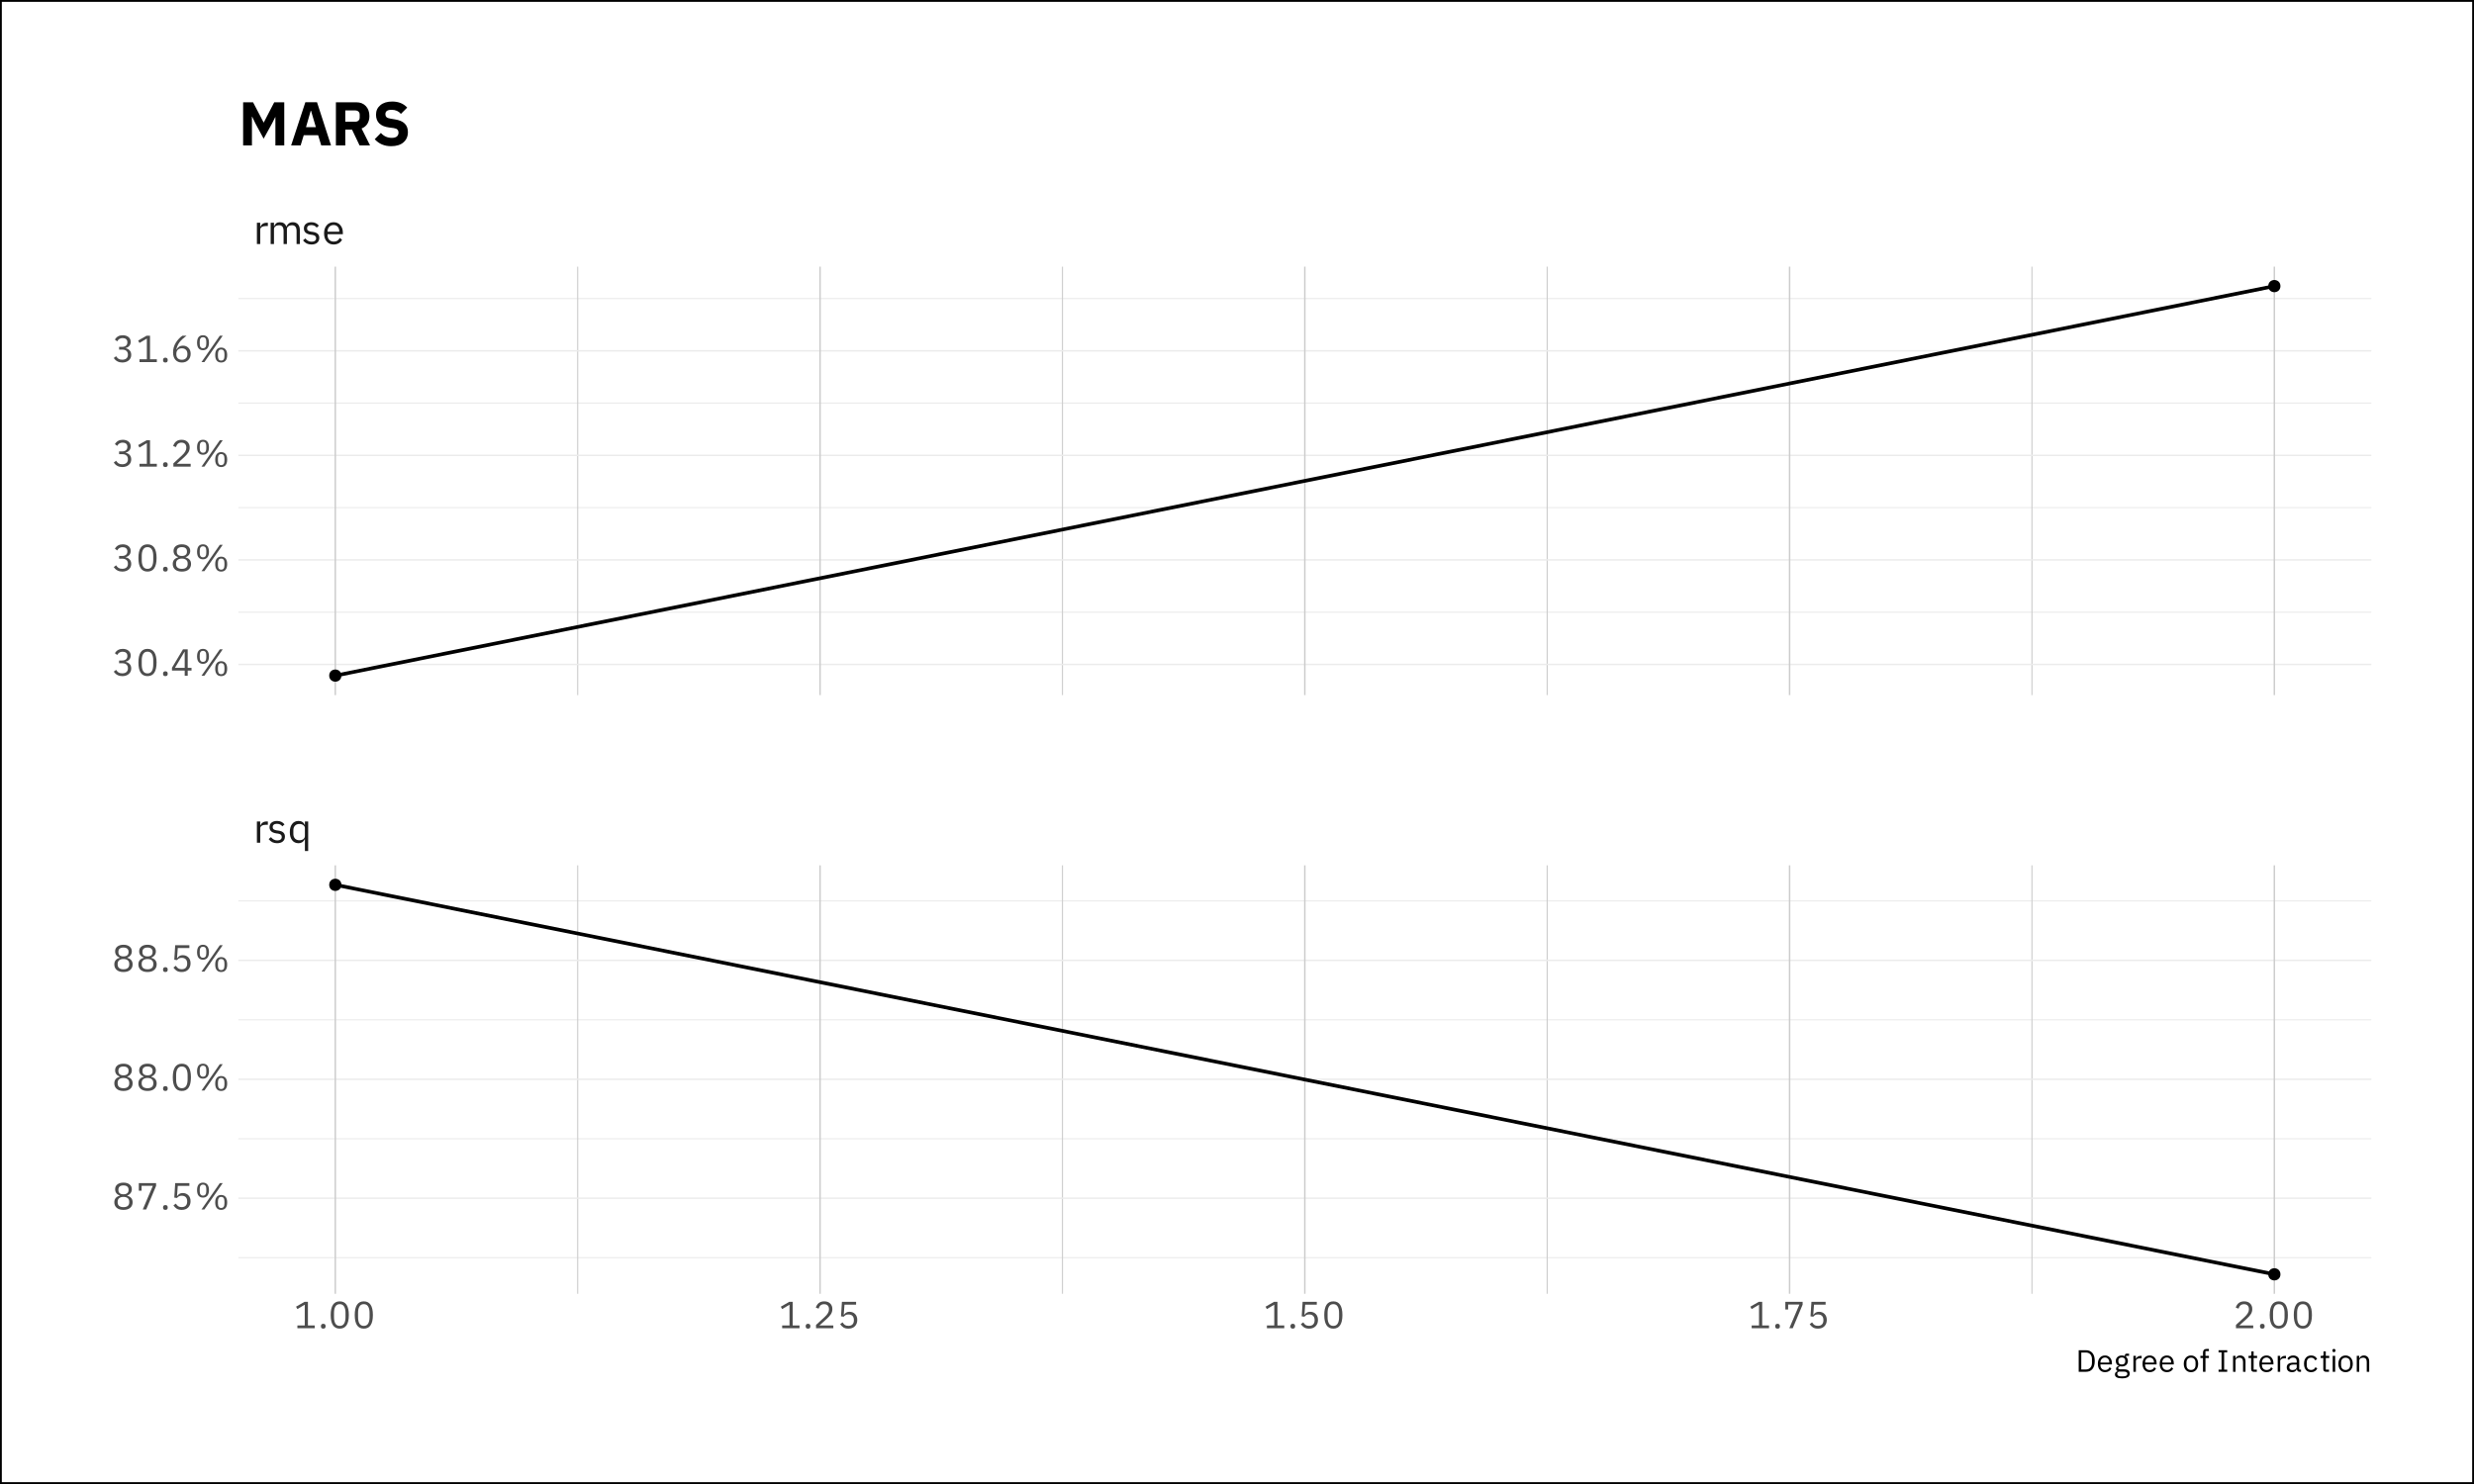 <?xml version="1.0" encoding="UTF-8"?>
<svg xmlns="http://www.w3.org/2000/svg" xmlns:xlink="http://www.w3.org/1999/xlink" width="720" height="432" viewBox="0 0 720 432">
<defs>
<g>
<g id="glyph-0-0">
<path d="M 0.625 2.641 L 0.625 -8.406 L 2.078 -8.406 L 2.078 2.641 Z M 0.625 2.641 "/>
</g>
<g id="glyph-0-1">
<path d="M 1.984 0 L 1.016 0 L 1.016 -6.188 L 1.984 -6.188 L 1.984 -5.047 L 2.047 -5.047 C 2.16 -5.379 2.367 -5.648 2.672 -5.859 C 2.973 -6.078 3.359 -6.188 3.828 -6.188 L 4.203 -6.188 L 4.203 -5.234 L 3.641 -5.234 C 3.129 -5.234 2.723 -5.133 2.422 -4.938 C 2.129 -4.75 1.984 -4.504 1.984 -4.203 Z M 1.984 0 "/>
</g>
<g id="glyph-0-2">
<path d="M 2.875 0.141 C 1.852 0.141 1.039 -0.258 0.438 -1.062 L 1.109 -1.625 C 1.617 -0.988 2.234 -0.672 2.953 -0.672 C 3.359 -0.672 3.676 -0.758 3.906 -0.938 C 4.133 -1.113 4.25 -1.363 4.25 -1.688 C 4.25 -2.227 3.891 -2.551 3.172 -2.656 L 2.672 -2.719 C 1.348 -2.914 0.688 -3.516 0.688 -4.516 C 0.688 -5.109 0.891 -5.562 1.297 -5.875 C 1.703 -6.188 2.234 -6.344 2.891 -6.344 C 3.797 -6.344 4.516 -6.008 5.047 -5.344 L 4.422 -4.766 C 4.055 -5.266 3.52 -5.516 2.812 -5.516 C 2.426 -5.516 2.129 -5.426 1.922 -5.25 C 1.711 -5.082 1.609 -4.852 1.609 -4.562 C 1.609 -4.27 1.703 -4.051 1.891 -3.906 C 2.086 -3.77 2.391 -3.664 2.797 -3.594 L 3.281 -3.531 C 3.938 -3.438 4.414 -3.242 4.719 -2.953 C 5.02 -2.66 5.172 -2.27 5.172 -1.781 C 5.172 -1.188 4.969 -0.719 4.562 -0.375 C 4.156 -0.031 3.594 0.141 2.875 0.141 Z M 2.875 0.141 "/>
</g>
<g id="glyph-0-3">
<path d="M 4.984 2.406 L 4.984 -1.016 L 4.938 -1.016 C 4.562 -0.242 3.957 0.141 3.125 0.141 C 2.344 0.141 1.723 -0.148 1.266 -0.734 C 0.816 -1.316 0.594 -2.102 0.594 -3.094 C 0.594 -4.082 0.816 -4.867 1.266 -5.453 C 1.723 -6.047 2.344 -6.344 3.125 -6.344 C 4.008 -6.344 4.613 -5.957 4.938 -5.188 L 4.984 -5.188 L 4.984 -6.188 L 5.938 -6.188 L 5.938 2.406 Z M 3.391 -0.719 C 3.836 -0.719 4.211 -0.828 4.516 -1.047 C 4.828 -1.273 4.984 -1.586 4.984 -1.984 L 4.984 -4.281 C 4.984 -4.613 4.828 -4.895 4.516 -5.125 C 4.203 -5.352 3.828 -5.469 3.391 -5.469 C 2.848 -5.469 2.414 -5.301 2.094 -4.969 C 1.781 -4.633 1.625 -4.188 1.625 -3.625 L 1.625 -2.562 C 1.625 -2.008 1.781 -1.562 2.094 -1.219 C 2.414 -0.883 2.848 -0.719 3.391 -0.719 Z M 3.391 -0.719 "/>
</g>
<g id="glyph-0-4">
<path d="M 1.984 0 L 1.016 0 L 1.016 -6.188 L 1.984 -6.188 L 1.984 -5.188 L 2.031 -5.188 C 2.188 -5.539 2.391 -5.82 2.641 -6.031 C 2.898 -6.238 3.254 -6.344 3.703 -6.344 C 4.641 -6.344 5.27 -5.922 5.594 -5.078 L 5.609 -5.078 C 5.742 -5.441 5.969 -5.742 6.281 -5.984 C 6.594 -6.223 7 -6.344 7.5 -6.344 C 8.133 -6.344 8.629 -6.133 8.984 -5.719 C 9.336 -5.301 9.516 -4.719 9.516 -3.969 L 9.516 0 L 8.562 0 L 8.562 -3.797 C 8.562 -4.91 8.109 -5.469 7.203 -5.469 C 6.797 -5.469 6.453 -5.363 6.172 -5.156 C 5.891 -4.957 5.75 -4.672 5.75 -4.297 L 5.75 0 L 4.781 0 L 4.781 -3.797 C 4.781 -4.91 4.336 -5.469 3.453 -5.469 C 3.047 -5.469 2.695 -5.363 2.406 -5.156 C 2.125 -4.957 1.984 -4.672 1.984 -4.297 Z M 1.984 0 "/>
</g>
<g id="glyph-0-5">
<path d="M 3.344 0.141 C 2.508 0.141 1.836 -0.148 1.328 -0.734 C 0.816 -1.328 0.562 -2.113 0.562 -3.094 C 0.562 -4.082 0.816 -4.867 1.328 -5.453 C 1.836 -6.047 2.508 -6.344 3.344 -6.344 C 4.164 -6.344 4.816 -6.055 5.297 -5.484 C 5.785 -4.922 6.031 -4.195 6.031 -3.312 L 6.031 -2.859 L 1.578 -2.859 L 1.578 -2.562 C 1.578 -2.02 1.738 -1.57 2.062 -1.219 C 2.395 -0.875 2.844 -0.703 3.406 -0.703 C 4.207 -0.703 4.773 -1.055 5.109 -1.766 L 5.797 -1.266 C 5.598 -0.836 5.281 -0.492 4.844 -0.234 C 4.414 0.016 3.914 0.141 3.344 0.141 Z M 3.344 -5.531 C 2.82 -5.531 2.395 -5.352 2.062 -5 C 1.738 -4.645 1.578 -4.195 1.578 -3.656 L 1.578 -3.578 L 4.984 -3.578 L 4.984 -3.703 C 4.984 -4.254 4.832 -4.695 4.531 -5.031 C 4.238 -5.363 3.844 -5.531 3.344 -5.531 Z M 3.344 -5.531 "/>
</g>
<g id="glyph-1-0">
<path d="M 0.578 2.422 L 0.578 -7.703 L 1.906 -7.703 L 1.906 2.422 Z M 0.578 2.422 "/>
</g>
<g id="glyph-1-1">
<path d="M 6.016 0 L 0.969 0 L 0.969 -0.812 L 3.109 -0.812 L 3.109 -6.844 L 0.953 -5.562 L 0.578 -6.266 L 3.031 -7.672 L 4.031 -7.672 L 4.031 -0.812 L 6.016 -0.812 Z M 6.016 0 "/>
</g>
<g id="glyph-1-2">
<path d="M 2 -0.031 C 1.883 0.07 1.719 0.125 1.5 0.125 C 1.281 0.125 1.113 0.07 1 -0.031 C 0.883 -0.145 0.828 -0.301 0.828 -0.5 L 0.828 -0.656 C 0.828 -0.852 0.883 -1.004 1 -1.109 C 1.113 -1.223 1.281 -1.281 1.5 -1.281 C 1.719 -1.281 1.883 -1.223 2 -1.109 C 2.113 -1.004 2.172 -0.852 2.172 -0.656 L 2.172 -0.5 C 2.172 -0.301 2.113 -0.145 2 -0.031 Z M 2 -0.031 "/>
</g>
<g id="glyph-1-3">
<path d="M 5.938 -3.844 C 5.938 -1.195 5.055 0.125 3.297 0.125 C 1.535 0.125 0.656 -1.195 0.656 -3.844 C 0.656 -6.488 1.535 -7.812 3.297 -7.812 C 5.055 -7.812 5.938 -6.488 5.938 -3.844 Z M 2.031 -1.344 C 2.301 -0.895 2.723 -0.672 3.297 -0.672 C 3.867 -0.672 4.289 -0.895 4.562 -1.344 C 4.832 -1.801 4.969 -2.426 4.969 -3.219 L 4.969 -4.469 C 4.969 -5.25 4.832 -5.863 4.562 -6.312 C 4.289 -6.77 3.867 -7 3.297 -7 C 2.723 -7 2.301 -6.77 2.031 -6.312 C 1.758 -5.863 1.625 -5.25 1.625 -4.469 L 1.625 -3.219 C 1.625 -2.426 1.758 -1.801 2.031 -1.344 Z M 2.031 -1.344 "/>
</g>
<g id="glyph-1-4">
<path d="M 5.859 -0.812 L 5.859 0 L 0.828 0 L 0.828 -0.953 L 3.328 -3.25 C 4.172 -4.031 4.594 -4.754 4.594 -5.422 L 4.594 -5.562 C 4.594 -6 4.473 -6.344 4.234 -6.594 C 3.992 -6.852 3.641 -6.984 3.172 -6.984 C 2.359 -6.984 1.828 -6.551 1.578 -5.688 L 0.766 -6 C 1.16 -7.207 1.977 -7.812 3.219 -7.812 C 3.957 -7.812 4.535 -7.602 4.953 -7.188 C 5.367 -6.781 5.578 -6.242 5.578 -5.578 C 5.578 -5.023 5.438 -4.523 5.156 -4.078 C 4.875 -3.641 4.453 -3.172 3.891 -2.672 L 1.828 -0.812 Z M 5.859 -0.812 "/>
</g>
<g id="glyph-1-5">
<path d="M 5.484 -7.672 L 5.484 -6.859 L 2.109 -6.859 L 1.891 -3.938 L 1.969 -3.938 C 2.164 -4.219 2.383 -4.426 2.625 -4.562 C 2.863 -4.707 3.172 -4.781 3.547 -4.781 C 4.211 -4.781 4.758 -4.566 5.188 -4.141 C 5.613 -3.711 5.828 -3.133 5.828 -2.406 C 5.828 -1.645 5.594 -1.031 5.125 -0.562 C 4.664 -0.102 4.039 0.125 3.25 0.125 C 2.664 0.125 2.188 0.008 1.812 -0.219 C 1.445 -0.457 1.125 -0.773 0.844 -1.172 L 1.547 -1.703 C 1.766 -1.359 1.992 -1.102 2.234 -0.938 C 2.484 -0.77 2.82 -0.688 3.25 -0.688 C 3.77 -0.688 4.164 -0.828 4.438 -1.109 C 4.707 -1.391 4.844 -1.781 4.844 -2.281 L 4.844 -2.391 C 4.844 -2.898 4.707 -3.297 4.438 -3.578 C 4.164 -3.859 3.77 -4 3.25 -4 C 2.926 -4 2.66 -3.941 2.453 -3.828 C 2.254 -3.711 2.062 -3.551 1.875 -3.344 L 1.094 -3.453 L 1.359 -7.672 Z M 5.484 -7.672 "/>
</g>
<g id="glyph-1-6">
<path d="M 2.922 0 L 1.922 0 L 4.859 -6.891 L 1.578 -6.891 L 1.578 -5.453 L 0.766 -5.453 L 0.766 -7.672 L 5.797 -7.672 L 5.797 -6.859 Z M 2.922 0 "/>
</g>
<g id="glyph-1-7">
<path d="M 2.031 -4.422 L 2.875 -4.422 C 3.375 -4.422 3.758 -4.535 4.031 -4.766 C 4.301 -5.004 4.438 -5.316 4.438 -5.703 L 4.438 -5.781 C 4.438 -6.164 4.312 -6.461 4.062 -6.672 C 3.812 -6.879 3.477 -6.984 3.062 -6.984 C 2.352 -6.984 1.82 -6.664 1.469 -6.031 L 0.797 -6.562 C 1.316 -7.395 2.078 -7.812 3.078 -7.812 C 3.754 -7.812 4.312 -7.641 4.75 -7.297 C 5.188 -6.953 5.406 -6.477 5.406 -5.875 C 5.406 -5.406 5.27 -5.016 5 -4.703 C 4.727 -4.398 4.375 -4.191 3.938 -4.078 L 3.938 -4.031 C 4.395 -3.945 4.781 -3.738 5.094 -3.406 C 5.406 -3.082 5.562 -2.645 5.562 -2.094 C 5.562 -1.438 5.316 -0.898 4.828 -0.484 C 4.348 -0.078 3.723 0.125 2.953 0.125 C 1.91 0.125 1.082 -0.305 0.469 -1.172 L 1.156 -1.703 C 1.375 -1.367 1.613 -1.113 1.875 -0.938 C 2.145 -0.77 2.5 -0.688 2.938 -0.688 C 3.469 -0.688 3.875 -0.812 4.156 -1.062 C 4.445 -1.312 4.594 -1.66 4.594 -2.109 L 4.594 -2.203 C 4.594 -2.648 4.445 -3 4.156 -3.25 C 3.875 -3.5 3.469 -3.625 2.938 -3.625 L 2.031 -3.625 Z M 2.031 -4.422 "/>
</g>
<g id="glyph-1-8">
<path d="M 5 0 L 4.125 0 L 4.125 -1.5 L 0.422 -1.5 L 0.422 -2.328 L 3.625 -7.672 L 5 -7.672 L 5 -2.281 L 6.109 -2.281 L 6.109 -1.5 L 5 -1.5 Z M 4.062 -6.969 L 1.281 -2.281 L 4.125 -2.281 L 4.125 -6.969 Z M 4.062 -6.969 "/>
</g>
<g id="glyph-1-9">
<path d="M 2.859 0 L 2.016 0 L 7.344 -7.672 L 8.188 -7.672 Z M 3.734 -4.016 C 3.43 -3.641 3 -3.453 2.438 -3.453 C 1.883 -3.453 1.457 -3.641 1.156 -4.016 C 0.863 -4.391 0.719 -4.926 0.719 -5.625 C 0.719 -6.332 0.863 -6.875 1.156 -7.25 C 1.457 -7.625 1.883 -7.812 2.438 -7.812 C 3 -7.812 3.43 -7.625 3.734 -7.25 C 4.035 -6.875 4.188 -6.332 4.188 -5.625 C 4.188 -4.926 4.035 -4.391 3.734 -4.016 Z M 1.5 -5.297 C 1.5 -4.453 1.816 -4.031 2.453 -4.031 C 3.086 -4.031 3.406 -4.453 3.406 -5.297 L 3.406 -5.969 C 3.406 -6.812 3.086 -7.234 2.453 -7.234 C 1.816 -7.234 1.5 -6.812 1.5 -5.969 Z M 9.031 -0.422 C 8.727 -0.055 8.297 0.125 7.734 0.125 C 7.18 0.125 6.754 -0.055 6.453 -0.422 C 6.148 -0.797 6 -1.336 6 -2.047 C 6 -2.754 6.148 -3.289 6.453 -3.656 C 6.754 -4.031 7.18 -4.219 7.734 -4.219 C 8.297 -4.219 8.727 -4.031 9.031 -3.656 C 9.332 -3.289 9.484 -2.754 9.484 -2.047 C 9.484 -1.336 9.332 -0.797 9.031 -0.422 Z M 6.797 -1.719 C 6.797 -0.863 7.109 -0.438 7.734 -0.438 C 8.367 -0.438 8.688 -0.863 8.688 -1.719 L 8.688 -2.375 C 8.688 -3.227 8.367 -3.656 7.734 -3.656 C 7.109 -3.656 6.797 -3.227 6.797 -2.375 Z M 6.797 -1.719 "/>
</g>
<g id="glyph-1-10">
<path d="M 5.266 -0.484 C 4.805 -0.078 4.148 0.125 3.297 0.125 C 2.453 0.125 1.797 -0.078 1.328 -0.484 C 0.867 -0.891 0.641 -1.426 0.641 -2.094 C 0.641 -3.07 1.156 -3.707 2.188 -4 L 2.188 -4.078 C 1.781 -4.223 1.457 -4.453 1.219 -4.766 C 0.988 -5.078 0.875 -5.453 0.875 -5.891 C 0.875 -6.473 1.086 -6.938 1.516 -7.281 C 1.953 -7.633 2.547 -7.812 3.297 -7.812 C 4.055 -7.812 4.648 -7.633 5.078 -7.281 C 5.516 -6.938 5.734 -6.473 5.734 -5.891 C 5.734 -5.453 5.613 -5.078 5.375 -4.766 C 5.145 -4.453 4.82 -4.223 4.406 -4.078 L 4.406 -4 C 5.445 -3.707 5.969 -3.07 5.969 -2.094 C 5.969 -1.426 5.734 -0.891 5.266 -0.484 Z M 2.047 -1.031 C 2.348 -0.789 2.766 -0.672 3.297 -0.672 C 3.836 -0.672 4.254 -0.789 4.547 -1.031 C 4.836 -1.27 4.984 -1.609 4.984 -2.047 L 4.984 -2.281 C 4.984 -2.707 4.836 -3.039 4.547 -3.281 C 4.254 -3.531 3.836 -3.656 3.297 -3.656 C 2.766 -3.656 2.348 -3.531 2.047 -3.281 C 1.754 -3.039 1.609 -2.707 1.609 -2.281 L 1.609 -2.047 C 1.609 -1.609 1.754 -1.27 2.047 -1.031 Z M 2.203 -4.734 C 2.453 -4.523 2.816 -4.422 3.297 -4.422 C 3.773 -4.422 4.141 -4.523 4.391 -4.734 C 4.648 -4.941 4.781 -5.238 4.781 -5.625 L 4.781 -5.797 C 4.781 -6.18 4.648 -6.477 4.391 -6.688 C 4.141 -6.895 3.773 -7 3.297 -7 C 2.816 -7 2.453 -6.895 2.203 -6.688 C 1.953 -6.477 1.828 -6.18 1.828 -5.797 L 1.828 -5.625 C 1.828 -5.238 1.953 -4.941 2.203 -4.734 Z M 2.203 -4.734 "/>
</g>
<g id="glyph-1-11">
<path d="M 3.312 0.125 C 2.508 0.125 1.879 -0.133 1.422 -0.656 C 0.961 -1.176 0.734 -1.895 0.734 -2.812 C 0.734 -3.852 1.008 -4.805 1.562 -5.672 C 2.113 -6.535 2.75 -7.203 3.469 -7.672 L 4.656 -7.672 C 3.789 -7.035 3.129 -6.426 2.672 -5.844 C 2.211 -5.258 1.883 -4.547 1.688 -3.703 L 1.75 -3.672 C 2.176 -4.41 2.789 -4.781 3.594 -4.781 C 4.258 -4.781 4.801 -4.562 5.219 -4.125 C 5.645 -3.695 5.859 -3.125 5.859 -2.406 C 5.859 -1.656 5.625 -1.047 5.156 -0.578 C 4.695 -0.109 4.082 0.125 3.312 0.125 Z M 2.109 -1.094 C 2.398 -0.812 2.797 -0.672 3.297 -0.672 C 3.805 -0.672 4.203 -0.812 4.484 -1.094 C 4.766 -1.375 4.906 -1.77 4.906 -2.281 L 4.906 -2.375 C 4.906 -2.883 4.766 -3.281 4.484 -3.562 C 4.203 -3.852 3.805 -4 3.297 -4 C 2.797 -4 2.398 -3.852 2.109 -3.562 C 1.828 -3.281 1.688 -2.883 1.688 -2.375 L 1.688 -2.281 C 1.688 -1.77 1.828 -1.375 2.109 -1.094 Z M 2.109 -1.094 "/>
</g>
<g id="glyph-2-0">
<path d="M 0.469 1.984 L 0.469 -6.297 L 1.562 -6.297 L 1.562 1.984 Z M 0.469 1.984 "/>
</g>
<g id="glyph-2-1">
<path d="M 0.844 0 L 0.844 -6.281 L 2.938 -6.281 C 3.75 -6.281 4.379 -6.016 4.828 -5.484 C 5.285 -4.953 5.516 -4.172 5.516 -3.141 C 5.516 -2.117 5.285 -1.336 4.828 -0.797 C 4.379 -0.266 3.75 0 2.938 0 Z M 1.594 -0.672 L 2.938 -0.672 C 3.469 -0.672 3.895 -0.844 4.219 -1.188 C 4.539 -1.531 4.703 -2.008 4.703 -2.625 L 4.703 -3.656 C 4.703 -4.27 4.539 -4.75 4.219 -5.094 C 3.895 -5.438 3.469 -5.609 2.938 -5.609 L 1.594 -5.609 Z M 1.594 -0.672 "/>
</g>
<g id="glyph-2-2">
<path d="M 2.516 0.109 C 1.879 0.109 1.367 -0.109 0.984 -0.547 C 0.609 -0.992 0.422 -1.582 0.422 -2.312 C 0.422 -3.051 0.609 -3.641 0.984 -4.078 C 1.367 -4.523 1.879 -4.75 2.516 -4.75 C 3.117 -4.75 3.602 -4.535 3.969 -4.109 C 4.332 -3.691 4.516 -3.148 4.516 -2.484 L 4.516 -2.141 L 1.172 -2.141 L 1.172 -1.922 C 1.172 -1.516 1.297 -1.176 1.547 -0.906 C 1.797 -0.645 2.133 -0.516 2.562 -0.516 C 3.156 -0.516 3.578 -0.785 3.828 -1.328 L 4.344 -0.953 C 4.195 -0.629 3.961 -0.367 3.641 -0.172 C 3.316 0.016 2.941 0.109 2.516 0.109 Z M 2.516 -4.156 C 2.117 -4.156 1.797 -4.02 1.547 -3.75 C 1.297 -3.488 1.172 -3.156 1.172 -2.75 L 1.172 -2.688 L 3.75 -2.688 L 3.75 -2.781 C 3.75 -3.188 3.633 -3.516 3.406 -3.766 C 3.176 -4.023 2.879 -4.156 2.516 -4.156 Z M 2.516 -4.156 "/>
</g>
<g id="glyph-2-3">
<path d="M 4.688 0.516 C 4.688 1.441 3.938 1.906 2.438 1.906 C 1.07 1.906 0.391 1.523 0.391 0.766 C 0.391 0.305 0.633 0.004 1.125 -0.141 L 1.125 -0.234 C 0.852 -0.367 0.719 -0.582 0.719 -0.875 C 0.719 -1.289 0.984 -1.562 1.516 -1.688 L 1.516 -1.734 C 1.234 -1.859 1.016 -2.039 0.859 -2.281 C 0.711 -2.531 0.641 -2.82 0.641 -3.156 C 0.641 -3.625 0.801 -4.004 1.125 -4.297 C 1.445 -4.598 1.867 -4.75 2.391 -4.75 C 2.711 -4.75 3.004 -4.691 3.266 -4.578 L 3.266 -4.656 C 3.266 -5.07 3.445 -5.281 3.812 -5.281 L 4.5 -5.281 L 4.5 -4.641 L 3.625 -4.641 L 3.625 -4.344 C 3.977 -4.039 4.156 -3.645 4.156 -3.156 C 4.156 -2.676 3.992 -2.285 3.672 -1.984 C 3.348 -1.691 2.922 -1.547 2.391 -1.547 C 2.242 -1.547 2.094 -1.562 1.938 -1.594 C 1.531 -1.488 1.328 -1.316 1.328 -1.078 C 1.328 -0.836 1.566 -0.719 2.047 -0.719 L 3.031 -0.719 C 4.133 -0.719 4.688 -0.305 4.688 0.516 Z M 4 0.562 C 4 0.156 3.68 -0.047 3.047 -0.047 L 1.5 -0.047 C 1.207 0.086 1.062 0.297 1.062 0.578 C 1.062 0.805 1.145 0.988 1.312 1.125 C 1.477 1.258 1.727 1.328 2.062 1.328 L 2.734 1.328 C 3.578 1.328 4 1.07 4 0.562 Z M 1.656 -2.344 C 1.832 -2.195 2.078 -2.125 2.391 -2.125 C 2.703 -2.125 2.945 -2.195 3.125 -2.344 C 3.301 -2.5 3.391 -2.727 3.391 -3.031 L 3.391 -3.281 C 3.391 -3.57 3.301 -3.789 3.125 -3.938 C 2.945 -4.094 2.703 -4.172 2.391 -4.172 C 2.078 -4.172 1.832 -4.094 1.656 -3.938 C 1.477 -3.789 1.391 -3.57 1.391 -3.281 L 1.391 -3.031 C 1.391 -2.727 1.477 -2.5 1.656 -2.344 Z M 1.656 -2.344 "/>
</g>
<g id="glyph-2-4">
<path d="M 1.484 0 L 0.766 0 L 0.766 -4.641 L 1.484 -4.641 L 1.484 -3.781 L 1.531 -3.781 C 1.625 -4.031 1.781 -4.234 2 -4.391 C 2.227 -4.555 2.52 -4.641 2.875 -4.641 L 3.156 -4.641 L 3.156 -3.922 L 2.734 -3.922 C 2.348 -3.922 2.039 -3.848 1.812 -3.703 C 1.594 -3.555 1.484 -3.375 1.484 -3.156 Z M 1.484 0 "/>
</g>
<g id="glyph-2-5">
<path d="M 4.031 -0.547 C 3.645 -0.109 3.141 0.109 2.516 0.109 C 1.891 0.109 1.383 -0.109 1 -0.547 C 0.613 -0.992 0.422 -1.582 0.422 -2.312 C 0.422 -3.051 0.613 -3.641 1 -4.078 C 1.383 -4.523 1.891 -4.75 2.516 -4.75 C 3.141 -4.75 3.645 -4.523 4.031 -4.078 C 4.414 -3.641 4.609 -3.051 4.609 -2.312 C 4.609 -1.582 4.414 -0.992 4.031 -0.547 Z M 1.562 -0.906 C 1.801 -0.656 2.117 -0.531 2.516 -0.531 C 2.922 -0.531 3.242 -0.656 3.484 -0.906 C 3.723 -1.156 3.844 -1.516 3.844 -1.984 L 3.844 -2.656 C 3.844 -3.125 3.723 -3.484 3.484 -3.734 C 3.242 -3.984 2.922 -4.109 2.516 -4.109 C 2.117 -4.109 1.801 -3.984 1.562 -3.734 C 1.32 -3.484 1.203 -3.125 1.203 -2.656 L 1.203 -1.984 C 1.203 -1.516 1.32 -1.156 1.562 -0.906 Z M 1.562 -0.906 "/>
</g>
<g id="glyph-2-6">
<path d="M 1.016 0 L 1.016 -4.016 L 0.266 -4.016 L 0.266 -4.641 L 1.016 -4.641 L 1.016 -5.578 C 1.016 -5.91 1.098 -6.172 1.266 -6.359 C 1.441 -6.555 1.695 -6.656 2.031 -6.656 L 2.734 -6.656 L 2.734 -6.031 L 1.734 -6.031 L 1.734 -4.641 L 2.734 -4.641 L 2.734 -4.016 L 1.734 -4.016 L 1.734 0 Z M 1.016 0 "/>
</g>
<g id="glyph-2-7">
<path d="M 3.062 0 L 0.547 0 L 0.547 -0.625 L 1.422 -0.625 L 1.422 -5.656 L 0.547 -5.656 L 0.547 -6.281 L 3.062 -6.281 L 3.062 -5.656 L 2.172 -5.656 L 2.172 -0.625 L 3.062 -0.625 Z M 3.062 0 "/>
</g>
<g id="glyph-2-8">
<path d="M 1.484 0 L 0.766 0 L 0.766 -4.641 L 1.484 -4.641 L 1.484 -3.891 L 1.516 -3.891 C 1.766 -4.461 2.203 -4.75 2.828 -4.75 C 3.316 -4.75 3.695 -4.594 3.969 -4.281 C 4.25 -3.969 4.391 -3.535 4.391 -2.984 L 4.391 0 L 3.672 0 L 3.672 -2.859 C 3.672 -3.691 3.32 -4.109 2.625 -4.109 C 2.312 -4.109 2.039 -4.031 1.812 -3.875 C 1.594 -3.719 1.484 -3.5 1.484 -3.219 Z M 1.484 0 "/>
</g>
<g id="glyph-2-9">
<path d="M 2.688 0 L 1.797 0 C 1.555 0 1.367 -0.066 1.234 -0.203 C 1.098 -0.348 1.031 -0.535 1.031 -0.766 L 1.031 -4.016 L 0.266 -4.016 L 0.266 -4.641 L 0.688 -4.641 C 0.844 -4.641 0.945 -4.672 1 -4.734 C 1.062 -4.797 1.094 -4.906 1.094 -5.062 L 1.094 -5.938 L 1.75 -5.938 L 1.75 -4.641 L 2.766 -4.641 L 2.766 -4.016 L 1.75 -4.016 L 1.75 -0.625 L 2.688 -0.625 Z M 2.688 0 "/>
</g>
<g id="glyph-2-10">
<path d="M 4.547 0 L 4.141 0 C 3.672 0 3.406 -0.25 3.344 -0.75 L 3.297 -0.75 C 3.086 -0.176 2.641 0.109 1.953 0.109 C 1.461 0.109 1.078 -0.016 0.797 -0.266 C 0.523 -0.516 0.391 -0.859 0.391 -1.297 C 0.391 -2.203 1.051 -2.656 2.375 -2.656 L 3.297 -2.656 L 3.297 -3.109 C 3.297 -3.785 2.93 -4.125 2.203 -4.125 C 1.691 -4.125 1.297 -3.895 1.016 -3.438 L 0.578 -3.844 C 0.723 -4.102 0.938 -4.316 1.219 -4.484 C 1.5 -4.66 1.836 -4.75 2.234 -4.75 C 2.785 -4.75 3.219 -4.609 3.531 -4.328 C 3.852 -4.055 4.016 -3.676 4.016 -3.188 L 4.016 -0.625 L 4.547 -0.625 Z M 2.062 -0.5 C 2.414 -0.5 2.707 -0.578 2.938 -0.734 C 3.176 -0.898 3.297 -1.102 3.297 -1.344 L 3.297 -2.109 L 2.344 -2.109 C 1.551 -2.109 1.156 -1.875 1.156 -1.406 L 1.156 -1.219 C 1.156 -0.988 1.234 -0.812 1.391 -0.688 C 1.555 -0.562 1.781 -0.5 2.062 -0.5 Z M 2.062 -0.5 "/>
</g>
<g id="glyph-2-11">
<path d="M 2.5 0.109 C 1.844 0.109 1.332 -0.109 0.969 -0.547 C 0.602 -0.984 0.422 -1.578 0.422 -2.328 C 0.422 -3.078 0.602 -3.664 0.969 -4.094 C 1.332 -4.531 1.844 -4.75 2.5 -4.75 C 3.344 -4.75 3.922 -4.383 4.234 -3.656 L 3.625 -3.359 C 3.445 -3.859 3.07 -4.109 2.5 -4.109 C 2.082 -4.109 1.758 -3.977 1.531 -3.719 C 1.312 -3.469 1.203 -3.133 1.203 -2.719 L 1.203 -1.922 C 1.203 -1.504 1.312 -1.164 1.531 -0.906 C 1.758 -0.656 2.082 -0.531 2.5 -0.531 C 3.07 -0.531 3.488 -0.801 3.75 -1.344 L 4.281 -0.984 C 4.125 -0.648 3.895 -0.383 3.594 -0.188 C 3.289 0.008 2.926 0.109 2.5 0.109 Z M 2.5 0.109 "/>
</g>
<g id="glyph-2-12">
<path d="M 1.562 -6.141 C 1.562 -5.867 1.414 -5.734 1.125 -5.734 C 0.832 -5.734 0.688 -5.867 0.688 -6.141 L 0.688 -6.25 C 0.688 -6.52 0.832 -6.656 1.125 -6.656 C 1.414 -6.656 1.562 -6.52 1.562 -6.25 Z M 0.766 0 L 0.766 -4.641 L 1.484 -4.641 L 1.484 0 Z M 0.766 0 "/>
</g>
<g id="glyph-3-0">
<path d="M 0.938 3.953 L 0.938 -12.594 L 3.109 -12.594 L 3.109 3.953 Z M 0.938 3.953 "/>
</g>
<g id="glyph-3-1">
<path d="M 10.781 0 L 10.781 -8.25 L 10.734 -8.25 L 9.812 -6.406 L 7.359 -1.969 L 4.969 -6.391 L 4.016 -8.375 L 3.953 -8.375 L 3.953 0 L 1.391 0 L 1.391 -12.562 L 4.281 -12.562 L 7.359 -6.672 L 7.391 -6.672 L 10.438 -12.562 L 13.359 -12.562 L 13.359 0 Z M 10.781 0 "/>
</g>
<g id="glyph-3-2">
<path d="M 11.969 0 L 9.125 0 L 8.219 -2.984 L 4.031 -2.984 L 3.125 0 L 0.359 0 L 4.5 -12.578 L 7.891 -12.578 Z M 7.562 -5.312 L 6.156 -10.078 L 6.062 -10.078 L 4.688 -5.312 Z M 7.562 -5.312 "/>
</g>
<g id="glyph-3-3">
<path d="M 4.125 -4.609 L 4.125 0 L 1.391 0 L 1.391 -12.562 L 7.344 -12.562 C 8.5 -12.562 9.422 -12.191 10.109 -11.453 C 10.797 -10.711 11.141 -9.742 11.141 -8.547 C 11.141 -7.68 10.941 -6.93 10.547 -6.297 C 10.16 -5.672 9.598 -5.219 8.859 -4.938 L 11.328 0 L 8.281 0 L 6.078 -4.609 Z M 4.125 -6.906 L 7 -6.906 C 7.406 -6.906 7.723 -7.016 7.953 -7.234 C 8.191 -7.453 8.312 -7.758 8.312 -8.156 L 8.312 -8.953 C 8.312 -9.348 8.191 -9.648 7.953 -9.859 C 7.723 -10.078 7.406 -10.188 7 -10.188 L 4.125 -10.188 Z M 4.125 -6.906 "/>
</g>
<g id="glyph-3-4">
<path d="M 5.453 0.219 C 3.504 0.219 1.914 -0.457 0.688 -1.812 L 2.484 -3.641 C 3.336 -2.68 4.391 -2.203 5.641 -2.203 C 6.285 -2.203 6.773 -2.332 7.109 -2.594 C 7.441 -2.863 7.609 -3.234 7.609 -3.703 C 7.609 -4.078 7.504 -4.379 7.297 -4.609 C 7.086 -4.836 6.707 -4.988 6.156 -5.062 L 4.906 -5.219 C 2.344 -5.551 1.062 -6.801 1.062 -8.969 C 1.062 -10.102 1.484 -11.02 2.328 -11.719 C 3.172 -12.426 4.32 -12.781 5.781 -12.781 C 7.613 -12.781 9.066 -12.191 10.141 -11.016 L 8.312 -9.188 C 7.645 -9.977 6.742 -10.375 5.609 -10.375 C 4.398 -10.375 3.797 -9.961 3.797 -9.141 C 3.797 -8.723 3.91 -8.414 4.141 -8.219 C 4.367 -8.02 4.754 -7.879 5.297 -7.797 L 6.531 -7.594 C 7.832 -7.395 8.789 -6.988 9.406 -6.375 C 10.031 -5.77 10.344 -4.938 10.344 -3.875 C 10.344 -2.633 9.91 -1.641 9.047 -0.891 C 8.191 -0.148 6.992 0.219 5.453 0.219 Z M 5.453 0.219 "/>
</g>
</g>
<clipPath id="clip-0">
<path clip-rule="nonzero" d="M 69.367 178 L 690.113 178 L 690.113 179 L 69.367 179 Z M 69.367 178 "/>
</clipPath>
<clipPath id="clip-1">
<path clip-rule="nonzero" d="M 69.367 147 L 690.113 147 L 690.113 148 L 69.367 148 Z M 69.367 147 "/>
</clipPath>
<clipPath id="clip-2">
<path clip-rule="nonzero" d="M 69.367 117 L 690.113 117 L 690.113 118 L 69.367 118 Z M 69.367 117 "/>
</clipPath>
<clipPath id="clip-3">
<path clip-rule="nonzero" d="M 69.367 86 L 690.113 86 L 690.113 88 L 69.367 88 Z M 69.367 86 "/>
</clipPath>
<clipPath id="clip-4">
<path clip-rule="nonzero" d="M 167 77.617 L 169 77.617 L 169 202.34 L 167 202.34 Z M 167 77.617 "/>
</clipPath>
<clipPath id="clip-5">
<path clip-rule="nonzero" d="M 309 77.617 L 310 77.617 L 310 202.34 L 309 202.34 Z M 309 77.617 "/>
</clipPath>
<clipPath id="clip-6">
<path clip-rule="nonzero" d="M 450 77.617 L 451 77.617 L 451 202.34 L 450 202.34 Z M 450 77.617 "/>
</clipPath>
<clipPath id="clip-7">
<path clip-rule="nonzero" d="M 591 77.617 L 592 77.617 L 592 202.34 L 591 202.34 Z M 591 77.617 "/>
</clipPath>
<clipPath id="clip-8">
<path clip-rule="nonzero" d="M 69.367 193 L 690.113 193 L 690.113 194 L 69.367 194 Z M 69.367 193 "/>
</clipPath>
<clipPath id="clip-9">
<path clip-rule="nonzero" d="M 69.367 162 L 690.113 162 L 690.113 164 L 69.367 164 Z M 69.367 162 "/>
</clipPath>
<clipPath id="clip-10">
<path clip-rule="nonzero" d="M 69.367 132 L 690.113 132 L 690.113 133 L 69.367 133 Z M 69.367 132 "/>
</clipPath>
<clipPath id="clip-11">
<path clip-rule="nonzero" d="M 69.367 101 L 690.113 101 L 690.113 103 L 69.367 103 Z M 69.367 101 "/>
</clipPath>
<clipPath id="clip-12">
<path clip-rule="nonzero" d="M 97 77.617 L 98 77.617 L 98 202.34 L 97 202.34 Z M 97 77.617 "/>
</clipPath>
<clipPath id="clip-13">
<path clip-rule="nonzero" d="M 238 77.617 L 239 77.617 L 239 202.34 L 238 202.34 Z M 238 77.617 "/>
</clipPath>
<clipPath id="clip-14">
<path clip-rule="nonzero" d="M 379 77.617 L 380 77.617 L 380 202.34 L 379 202.34 Z M 379 77.617 "/>
</clipPath>
<clipPath id="clip-15">
<path clip-rule="nonzero" d="M 520 77.617 L 522 77.617 L 522 202.34 L 520 202.34 Z M 520 77.617 "/>
</clipPath>
<clipPath id="clip-16">
<path clip-rule="nonzero" d="M 661 77.617 L 663 77.617 L 663 202.34 L 661 202.34 Z M 661 77.617 "/>
</clipPath>
<clipPath id="clip-17">
<path clip-rule="nonzero" d="M 69.367 365 L 690.113 365 L 690.113 367 L 69.367 367 Z M 69.367 365 "/>
</clipPath>
<clipPath id="clip-18">
<path clip-rule="nonzero" d="M 69.367 331 L 690.113 331 L 690.113 332 L 69.367 332 Z M 69.367 331 "/>
</clipPath>
<clipPath id="clip-19">
<path clip-rule="nonzero" d="M 69.367 296 L 690.113 296 L 690.113 298 L 69.367 298 Z M 69.367 296 "/>
</clipPath>
<clipPath id="clip-20">
<path clip-rule="nonzero" d="M 69.367 262 L 690.113 262 L 690.113 263 L 69.367 263 Z M 69.367 262 "/>
</clipPath>
<clipPath id="clip-21">
<path clip-rule="nonzero" d="M 167 251.91 L 169 251.91 L 169 376.633 L 167 376.633 Z M 167 251.91 "/>
</clipPath>
<clipPath id="clip-22">
<path clip-rule="nonzero" d="M 309 251.91 L 310 251.91 L 310 376.633 L 309 376.633 Z M 309 251.91 "/>
</clipPath>
<clipPath id="clip-23">
<path clip-rule="nonzero" d="M 450 251.91 L 451 251.91 L 451 376.633 L 450 376.633 Z M 450 251.91 "/>
</clipPath>
<clipPath id="clip-24">
<path clip-rule="nonzero" d="M 591 251.91 L 592 251.91 L 592 376.633 L 591 376.633 Z M 591 251.91 "/>
</clipPath>
<clipPath id="clip-25">
<path clip-rule="nonzero" d="M 69.367 348 L 690.113 348 L 690.113 350 L 69.367 350 Z M 69.367 348 "/>
</clipPath>
<clipPath id="clip-26">
<path clip-rule="nonzero" d="M 69.367 313 L 690.113 313 L 690.113 315 L 69.367 315 Z M 69.367 313 "/>
</clipPath>
<clipPath id="clip-27">
<path clip-rule="nonzero" d="M 69.367 279 L 690.113 279 L 690.113 280 L 69.367 280 Z M 69.367 279 "/>
</clipPath>
<clipPath id="clip-28">
<path clip-rule="nonzero" d="M 97 251.91 L 98 251.91 L 98 376.633 L 97 376.633 Z M 97 251.91 "/>
</clipPath>
<clipPath id="clip-29">
<path clip-rule="nonzero" d="M 238 251.91 L 239 251.91 L 239 376.633 L 238 376.633 Z M 238 251.91 "/>
</clipPath>
<clipPath id="clip-30">
<path clip-rule="nonzero" d="M 379 251.91 L 380 251.91 L 380 376.633 L 379 376.633 Z M 379 251.91 "/>
</clipPath>
<clipPath id="clip-31">
<path clip-rule="nonzero" d="M 520 251.91 L 522 251.91 L 522 376.633 L 520 376.633 Z M 520 251.91 "/>
</clipPath>
<clipPath id="clip-32">
<path clip-rule="nonzero" d="M 661 251.91 L 663 251.91 L 663 376.633 L 661 376.633 Z M 661 251.91 "/>
</clipPath>
</defs>
<rect x="-72" y="-43.2" width="864" height="518.4" fill="rgb(100%, 100%, 100%)" fill-opacity="1"/>
<rect x="-72" y="-43.2" width="864" height="518.4" fill="rgb(100%, 100%, 100%)" fill-opacity="1"/>
<path fill="none" stroke-width="1.067" stroke-linecap="round" stroke-linejoin="round" stroke="rgb(0%, 0%, 0%)" stroke-opacity="1" stroke-miterlimit="10" d="M 0 432 L 720 432 L 720 0 L 0 0 Z M 0 432 "/>
<g clip-path="url(#clip-0)">
<path fill="none" stroke-width="0.32" stroke-linecap="butt" stroke-linejoin="round" stroke="rgb(92.157%, 92.157%, 92.157%)" stroke-opacity="1" stroke-miterlimit="10" d="M 69.367 178.207 L 690.113 178.207 "/>
</g>
<g clip-path="url(#clip-1)">
<path fill="none" stroke-width="0.32" stroke-linecap="butt" stroke-linejoin="round" stroke="rgb(92.157%, 92.157%, 92.157%)" stroke-opacity="1" stroke-miterlimit="10" d="M 69.367 147.777 L 690.113 147.777 "/>
</g>
<g clip-path="url(#clip-2)">
<path fill="none" stroke-width="0.32" stroke-linecap="butt" stroke-linejoin="round" stroke="rgb(92.157%, 92.157%, 92.157%)" stroke-opacity="1" stroke-miterlimit="10" d="M 69.367 117.344 L 690.113 117.344 "/>
</g>
<g clip-path="url(#clip-3)">
<path fill="none" stroke-width="0.32" stroke-linecap="butt" stroke-linejoin="round" stroke="rgb(92.157%, 92.157%, 92.157%)" stroke-opacity="1" stroke-miterlimit="10" d="M 69.367 86.91 L 690.113 86.91 "/>
</g>
<g clip-path="url(#clip-4)">
<path fill="none" stroke-width="0.32" stroke-linecap="butt" stroke-linejoin="round" stroke="rgb(80%, 80%, 80%)" stroke-opacity="1" stroke-miterlimit="10" d="M 168.121 202.34 L 168.121 77.617 "/>
</g>
<g clip-path="url(#clip-5)">
<path fill="none" stroke-width="0.32" stroke-linecap="butt" stroke-linejoin="round" stroke="rgb(80%, 80%, 80%)" stroke-opacity="1" stroke-miterlimit="10" d="M 309.199 202.34 L 309.199 77.617 "/>
</g>
<g clip-path="url(#clip-6)">
<path fill="none" stroke-width="0.32" stroke-linecap="butt" stroke-linejoin="round" stroke="rgb(80%, 80%, 80%)" stroke-opacity="1" stroke-miterlimit="10" d="M 450.277 202.34 L 450.277 77.617 "/>
</g>
<g clip-path="url(#clip-7)">
<path fill="none" stroke-width="0.32" stroke-linecap="butt" stroke-linejoin="round" stroke="rgb(80%, 80%, 80%)" stroke-opacity="1" stroke-miterlimit="10" d="M 591.355 202.34 L 591.355 77.617 "/>
</g>
<g clip-path="url(#clip-8)">
<path fill="none" stroke-width="0.427" stroke-linecap="butt" stroke-linejoin="round" stroke="rgb(92.157%, 92.157%, 92.157%)" stroke-opacity="1" stroke-miterlimit="10" d="M 69.367 193.426 L 690.113 193.426 "/>
</g>
<g clip-path="url(#clip-9)">
<path fill="none" stroke-width="0.427" stroke-linecap="butt" stroke-linejoin="round" stroke="rgb(92.157%, 92.157%, 92.157%)" stroke-opacity="1" stroke-miterlimit="10" d="M 69.367 162.992 L 690.113 162.992 "/>
</g>
<g clip-path="url(#clip-10)">
<path fill="none" stroke-width="0.427" stroke-linecap="butt" stroke-linejoin="round" stroke="rgb(92.157%, 92.157%, 92.157%)" stroke-opacity="1" stroke-miterlimit="10" d="M 69.367 132.559 L 690.113 132.559 "/>
</g>
<g clip-path="url(#clip-11)">
<path fill="none" stroke-width="0.427" stroke-linecap="butt" stroke-linejoin="round" stroke="rgb(92.157%, 92.157%, 92.157%)" stroke-opacity="1" stroke-miterlimit="10" d="M 69.367 102.125 L 690.113 102.125 "/>
</g>
<g clip-path="url(#clip-12)">
<path fill="none" stroke-width="0.427" stroke-linecap="butt" stroke-linejoin="round" stroke="rgb(80%, 80%, 80%)" stroke-opacity="1" stroke-miterlimit="10" d="M 97.582 202.34 L 97.582 77.617 "/>
</g>
<g clip-path="url(#clip-13)">
<path fill="none" stroke-width="0.427" stroke-linecap="butt" stroke-linejoin="round" stroke="rgb(80%, 80%, 80%)" stroke-opacity="1" stroke-miterlimit="10" d="M 238.66 202.34 L 238.66 77.617 "/>
</g>
<g clip-path="url(#clip-14)">
<path fill="none" stroke-width="0.427" stroke-linecap="butt" stroke-linejoin="round" stroke="rgb(80%, 80%, 80%)" stroke-opacity="1" stroke-miterlimit="10" d="M 379.738 202.34 L 379.738 77.617 "/>
</g>
<g clip-path="url(#clip-15)">
<path fill="none" stroke-width="0.427" stroke-linecap="butt" stroke-linejoin="round" stroke="rgb(80%, 80%, 80%)" stroke-opacity="1" stroke-miterlimit="10" d="M 520.816 202.34 L 520.816 77.617 "/>
</g>
<g clip-path="url(#clip-16)">
<path fill="none" stroke-width="0.427" stroke-linecap="butt" stroke-linejoin="round" stroke="rgb(80%, 80%, 80%)" stroke-opacity="1" stroke-miterlimit="10" d="M 661.895 202.34 L 661.895 77.617 "/>
</g>
<path fill-rule="nonzero" fill="rgb(0%, 0%, 0%)" fill-opacity="1" stroke-width="0.709" stroke-linecap="round" stroke-linejoin="round" stroke="rgb(0%, 0%, 0%)" stroke-opacity="1" stroke-miterlimit="10" d="M 663.316 83.285 C 663.316 85.184 660.477 85.184 660.477 83.285 C 660.477 81.391 663.316 81.391 663.316 83.285 "/>
<path fill-rule="nonzero" fill="rgb(0%, 0%, 0%)" fill-opacity="1" stroke-width="0.709" stroke-linecap="round" stroke-linejoin="round" stroke="rgb(0%, 0%, 0%)" stroke-opacity="1" stroke-miterlimit="10" d="M 99.004 196.672 C 99.004 198.566 96.16 198.566 96.16 196.672 C 96.16 194.777 99.004 194.777 99.004 196.672 "/>
<path fill="none" stroke-width="1.067" stroke-linecap="butt" stroke-linejoin="round" stroke="rgb(0%, 0%, 0%)" stroke-opacity="1" stroke-miterlimit="10" d="M 97.582 196.672 L 661.895 83.285 "/>
<g clip-path="url(#clip-17)">
<path fill="none" stroke-width="0.32" stroke-linecap="butt" stroke-linejoin="round" stroke="rgb(92.157%, 92.157%, 92.157%)" stroke-opacity="1" stroke-miterlimit="10" d="M 69.367 366.113 L 690.113 366.113 "/>
</g>
<g clip-path="url(#clip-18)">
<path fill="none" stroke-width="0.32" stroke-linecap="butt" stroke-linejoin="round" stroke="rgb(92.157%, 92.157%, 92.157%)" stroke-opacity="1" stroke-miterlimit="10" d="M 69.367 331.492 L 690.113 331.492 "/>
</g>
<g clip-path="url(#clip-19)">
<path fill="none" stroke-width="0.32" stroke-linecap="butt" stroke-linejoin="round" stroke="rgb(92.157%, 92.157%, 92.157%)" stroke-opacity="1" stroke-miterlimit="10" d="M 69.367 296.871 L 690.113 296.871 "/>
</g>
<g clip-path="url(#clip-20)">
<path fill="none" stroke-width="0.32" stroke-linecap="butt" stroke-linejoin="round" stroke="rgb(92.157%, 92.157%, 92.157%)" stroke-opacity="1" stroke-miterlimit="10" d="M 69.367 262.25 L 690.113 262.25 "/>
</g>
<g clip-path="url(#clip-21)">
<path fill="none" stroke-width="0.32" stroke-linecap="butt" stroke-linejoin="round" stroke="rgb(80%, 80%, 80%)" stroke-opacity="1" stroke-miterlimit="10" d="M 168.121 376.633 L 168.121 251.91 "/>
</g>
<g clip-path="url(#clip-22)">
<path fill="none" stroke-width="0.32" stroke-linecap="butt" stroke-linejoin="round" stroke="rgb(80%, 80%, 80%)" stroke-opacity="1" stroke-miterlimit="10" d="M 309.199 376.633 L 309.199 251.91 "/>
</g>
<g clip-path="url(#clip-23)">
<path fill="none" stroke-width="0.32" stroke-linecap="butt" stroke-linejoin="round" stroke="rgb(80%, 80%, 80%)" stroke-opacity="1" stroke-miterlimit="10" d="M 450.277 376.633 L 450.277 251.91 "/>
</g>
<g clip-path="url(#clip-24)">
<path fill="none" stroke-width="0.32" stroke-linecap="butt" stroke-linejoin="round" stroke="rgb(80%, 80%, 80%)" stroke-opacity="1" stroke-miterlimit="10" d="M 591.355 376.633 L 591.355 251.91 "/>
</g>
<g clip-path="url(#clip-25)">
<path fill="none" stroke-width="0.427" stroke-linecap="butt" stroke-linejoin="round" stroke="rgb(92.157%, 92.157%, 92.157%)" stroke-opacity="1" stroke-miterlimit="10" d="M 69.367 348.805 L 690.113 348.805 "/>
</g>
<g clip-path="url(#clip-26)">
<path fill="none" stroke-width="0.427" stroke-linecap="butt" stroke-linejoin="round" stroke="rgb(92.157%, 92.157%, 92.157%)" stroke-opacity="1" stroke-miterlimit="10" d="M 69.367 314.184 L 690.113 314.184 "/>
</g>
<g clip-path="url(#clip-27)">
<path fill="none" stroke-width="0.427" stroke-linecap="butt" stroke-linejoin="round" stroke="rgb(92.157%, 92.157%, 92.157%)" stroke-opacity="1" stroke-miterlimit="10" d="M 69.367 279.559 L 690.113 279.559 "/>
</g>
<g clip-path="url(#clip-28)">
<path fill="none" stroke-width="0.427" stroke-linecap="butt" stroke-linejoin="round" stroke="rgb(80%, 80%, 80%)" stroke-opacity="1" stroke-miterlimit="10" d="M 97.582 376.633 L 97.582 251.91 "/>
</g>
<g clip-path="url(#clip-29)">
<path fill="none" stroke-width="0.427" stroke-linecap="butt" stroke-linejoin="round" stroke="rgb(80%, 80%, 80%)" stroke-opacity="1" stroke-miterlimit="10" d="M 238.66 376.633 L 238.66 251.91 "/>
</g>
<g clip-path="url(#clip-30)">
<path fill="none" stroke-width="0.427" stroke-linecap="butt" stroke-linejoin="round" stroke="rgb(80%, 80%, 80%)" stroke-opacity="1" stroke-miterlimit="10" d="M 379.738 376.633 L 379.738 251.91 "/>
</g>
<g clip-path="url(#clip-31)">
<path fill="none" stroke-width="0.427" stroke-linecap="butt" stroke-linejoin="round" stroke="rgb(80%, 80%, 80%)" stroke-opacity="1" stroke-miterlimit="10" d="M 520.816 376.633 L 520.816 251.91 "/>
</g>
<g clip-path="url(#clip-32)">
<path fill="none" stroke-width="0.427" stroke-linecap="butt" stroke-linejoin="round" stroke="rgb(80%, 80%, 80%)" stroke-opacity="1" stroke-miterlimit="10" d="M 661.895 376.633 L 661.895 251.91 "/>
</g>
<path fill-rule="nonzero" fill="rgb(0%, 0%, 0%)" fill-opacity="1" stroke-width="0.709" stroke-linecap="round" stroke-linejoin="round" stroke="rgb(0%, 0%, 0%)" stroke-opacity="1" stroke-miterlimit="10" d="M 663.316 370.965 C 663.316 372.859 660.477 372.859 660.477 370.965 C 660.477 369.066 663.316 369.066 663.316 370.965 "/>
<path fill-rule="nonzero" fill="rgb(0%, 0%, 0%)" fill-opacity="1" stroke-width="0.709" stroke-linecap="round" stroke-linejoin="round" stroke="rgb(0%, 0%, 0%)" stroke-opacity="1" stroke-miterlimit="10" d="M 99.004 257.578 C 99.004 259.473 96.16 259.473 96.16 257.578 C 96.16 255.684 99.004 255.684 99.004 257.578 "/>
<path fill="none" stroke-width="1.067" stroke-linecap="butt" stroke-linejoin="round" stroke="rgb(0%, 0%, 0%)" stroke-opacity="1" stroke-miterlimit="10" d="M 97.582 257.578 L 661.895 370.965 "/>
<g fill="rgb(10.196%, 10.196%, 10.196%)" fill-opacity="1">
<use xlink:href="#glyph-0-1" x="73.75" y="245.323"/>
<use xlink:href="#glyph-0-2" x="77.75" y="245.323"/>
<use xlink:href="#glyph-0-3" x="83.75" y="245.323"/>
</g>
<g fill="rgb(10.196%, 10.196%, 10.196%)" fill-opacity="1">
<use xlink:href="#glyph-0-1" x="73.75" y="71.034"/>
<use xlink:href="#glyph-0-4" x="77.75" y="71.034"/>
<use xlink:href="#glyph-0-2" x="87.75" y="71.034"/>
<use xlink:href="#glyph-0-5" x="93.75" y="71.034"/>
</g>
<g fill="rgb(30.196%, 30.196%, 30.196%)" fill-opacity="1">
<use xlink:href="#glyph-1-1" x="85.582" y="386.646"/>
<use xlink:href="#glyph-1-2" x="92.582" y="386.646"/>
<use xlink:href="#glyph-1-3" x="95.582" y="386.646"/>
<use xlink:href="#glyph-1-3" x="102.582" y="386.646"/>
</g>
<g fill="rgb(30.196%, 30.196%, 30.196%)" fill-opacity="1">
<use xlink:href="#glyph-1-1" x="226.66" y="386.646"/>
<use xlink:href="#glyph-1-2" x="233.66" y="386.646"/>
<use xlink:href="#glyph-1-4" x="236.66" y="386.646"/>
<use xlink:href="#glyph-1-5" x="243.66" y="386.646"/>
</g>
<g fill="rgb(30.196%, 30.196%, 30.196%)" fill-opacity="1">
<use xlink:href="#glyph-1-1" x="367.738" y="386.646"/>
<use xlink:href="#glyph-1-2" x="374.738" y="386.646"/>
<use xlink:href="#glyph-1-5" x="377.738" y="386.646"/>
<use xlink:href="#glyph-1-3" x="384.738" y="386.646"/>
</g>
<g fill="rgb(30.196%, 30.196%, 30.196%)" fill-opacity="1">
<use xlink:href="#glyph-1-1" x="508.816" y="386.646"/>
<use xlink:href="#glyph-1-2" x="515.816" y="386.646"/>
<use xlink:href="#glyph-1-6" x="518.816" y="386.646"/>
<use xlink:href="#glyph-1-5" x="525.816" y="386.646"/>
</g>
<g fill="rgb(30.196%, 30.196%, 30.196%)" fill-opacity="1">
<use xlink:href="#glyph-1-4" x="649.895" y="386.646"/>
<use xlink:href="#glyph-1-2" x="656.895" y="386.646"/>
<use xlink:href="#glyph-1-3" x="659.895" y="386.646"/>
<use xlink:href="#glyph-1-3" x="666.895" y="386.646"/>
</g>
<g fill="rgb(30.196%, 30.196%, 30.196%)" fill-opacity="1">
<use xlink:href="#glyph-1-7" x="32.629" y="196.701"/>
<use xlink:href="#glyph-1-3" x="39.629" y="196.701"/>
<use xlink:href="#glyph-1-2" x="46.629" y="196.701"/>
<use xlink:href="#glyph-1-8" x="49.629" y="196.701"/>
<use xlink:href="#glyph-1-9" x="56.629" y="196.701"/>
</g>
<g fill="rgb(30.196%, 30.196%, 30.196%)" fill-opacity="1">
<use xlink:href="#glyph-1-7" x="32.629" y="166.268"/>
<use xlink:href="#glyph-1-3" x="39.629" y="166.268"/>
<use xlink:href="#glyph-1-2" x="46.629" y="166.268"/>
<use xlink:href="#glyph-1-10" x="49.629" y="166.268"/>
<use xlink:href="#glyph-1-9" x="56.629" y="166.268"/>
</g>
<g fill="rgb(30.196%, 30.196%, 30.196%)" fill-opacity="1">
<use xlink:href="#glyph-1-7" x="32.629" y="135.834"/>
<use xlink:href="#glyph-1-1" x="39.629" y="135.834"/>
<use xlink:href="#glyph-1-2" x="46.629" y="135.834"/>
<use xlink:href="#glyph-1-4" x="49.629" y="135.834"/>
<use xlink:href="#glyph-1-9" x="56.629" y="135.834"/>
</g>
<g fill="rgb(30.196%, 30.196%, 30.196%)" fill-opacity="1">
<use xlink:href="#glyph-1-7" x="32.629" y="105.4"/>
<use xlink:href="#glyph-1-1" x="39.629" y="105.4"/>
<use xlink:href="#glyph-1-2" x="46.629" y="105.4"/>
<use xlink:href="#glyph-1-11" x="49.629" y="105.4"/>
<use xlink:href="#glyph-1-9" x="56.629" y="105.4"/>
</g>
<g fill="rgb(30.196%, 30.196%, 30.196%)" fill-opacity="1">
<use xlink:href="#glyph-1-10" x="32.629" y="352.08"/>
<use xlink:href="#glyph-1-6" x="39.629" y="352.08"/>
<use xlink:href="#glyph-1-2" x="46.629" y="352.08"/>
<use xlink:href="#glyph-1-5" x="49.629" y="352.08"/>
<use xlink:href="#glyph-1-9" x="56.629" y="352.08"/>
</g>
<g fill="rgb(30.196%, 30.196%, 30.196%)" fill-opacity="1">
<use xlink:href="#glyph-1-10" x="32.629" y="317.459"/>
<use xlink:href="#glyph-1-10" x="39.629" y="317.459"/>
<use xlink:href="#glyph-1-2" x="46.629" y="317.459"/>
<use xlink:href="#glyph-1-3" x="49.629" y="317.459"/>
<use xlink:href="#glyph-1-9" x="56.629" y="317.459"/>
</g>
<g fill="rgb(30.196%, 30.196%, 30.196%)" fill-opacity="1">
<use xlink:href="#glyph-1-10" x="32.629" y="282.834"/>
<use xlink:href="#glyph-1-10" x="39.629" y="282.834"/>
<use xlink:href="#glyph-1-2" x="46.629" y="282.834"/>
<use xlink:href="#glyph-1-5" x="49.629" y="282.834"/>
<use xlink:href="#glyph-1-9" x="56.629" y="282.834"/>
</g>
<g fill="rgb(0%, 0%, 0%)" fill-opacity="1">
<use xlink:href="#glyph-2-1" x="604.113" y="399.338"/>
<use xlink:href="#glyph-2-2" x="610.113" y="399.338"/>
<use xlink:href="#glyph-2-3" x="615.113" y="399.338"/>
<use xlink:href="#glyph-2-4" x="620.113" y="399.338"/>
<use xlink:href="#glyph-2-2" x="623.113" y="399.338"/>
<use xlink:href="#glyph-2-2" x="628.113" y="399.338"/>
</g>
<g fill="rgb(0%, 0%, 0%)" fill-opacity="1">
<use xlink:href="#glyph-2-5" x="635.113" y="399.338"/>
<use xlink:href="#glyph-2-6" x="640.113" y="399.338"/>
</g>
<g fill="rgb(0%, 0%, 0%)" fill-opacity="1">
<use xlink:href="#glyph-2-7" x="645.113" y="399.338"/>
<use xlink:href="#glyph-2-8" x="649.113" y="399.338"/>
<use xlink:href="#glyph-2-9" x="654.113" y="399.338"/>
<use xlink:href="#glyph-2-2" x="657.113" y="399.338"/>
<use xlink:href="#glyph-2-4" x="662.113" y="399.338"/>
<use xlink:href="#glyph-2-10" x="665.113" y="399.338"/>
<use xlink:href="#glyph-2-11" x="670.113" y="399.338"/>
<use xlink:href="#glyph-2-9" x="675.113" y="399.338"/>
<use xlink:href="#glyph-2-12" x="678.113" y="399.338"/>
<use xlink:href="#glyph-2-5" x="680.113" y="399.338"/>
<use xlink:href="#glyph-2-8" x="685.113" y="399.338"/>
</g>
<g fill="rgb(0%, 0%, 0%)" fill-opacity="1">
<use xlink:href="#glyph-3-1" x="69.367" y="42.337"/>
<use xlink:href="#glyph-3-2" x="84.367" y="42.337"/>
<use xlink:href="#glyph-3-3" x="96.367" y="42.337"/>
<use xlink:href="#glyph-3-4" x="108.367" y="42.337"/>
</g>
</svg>
